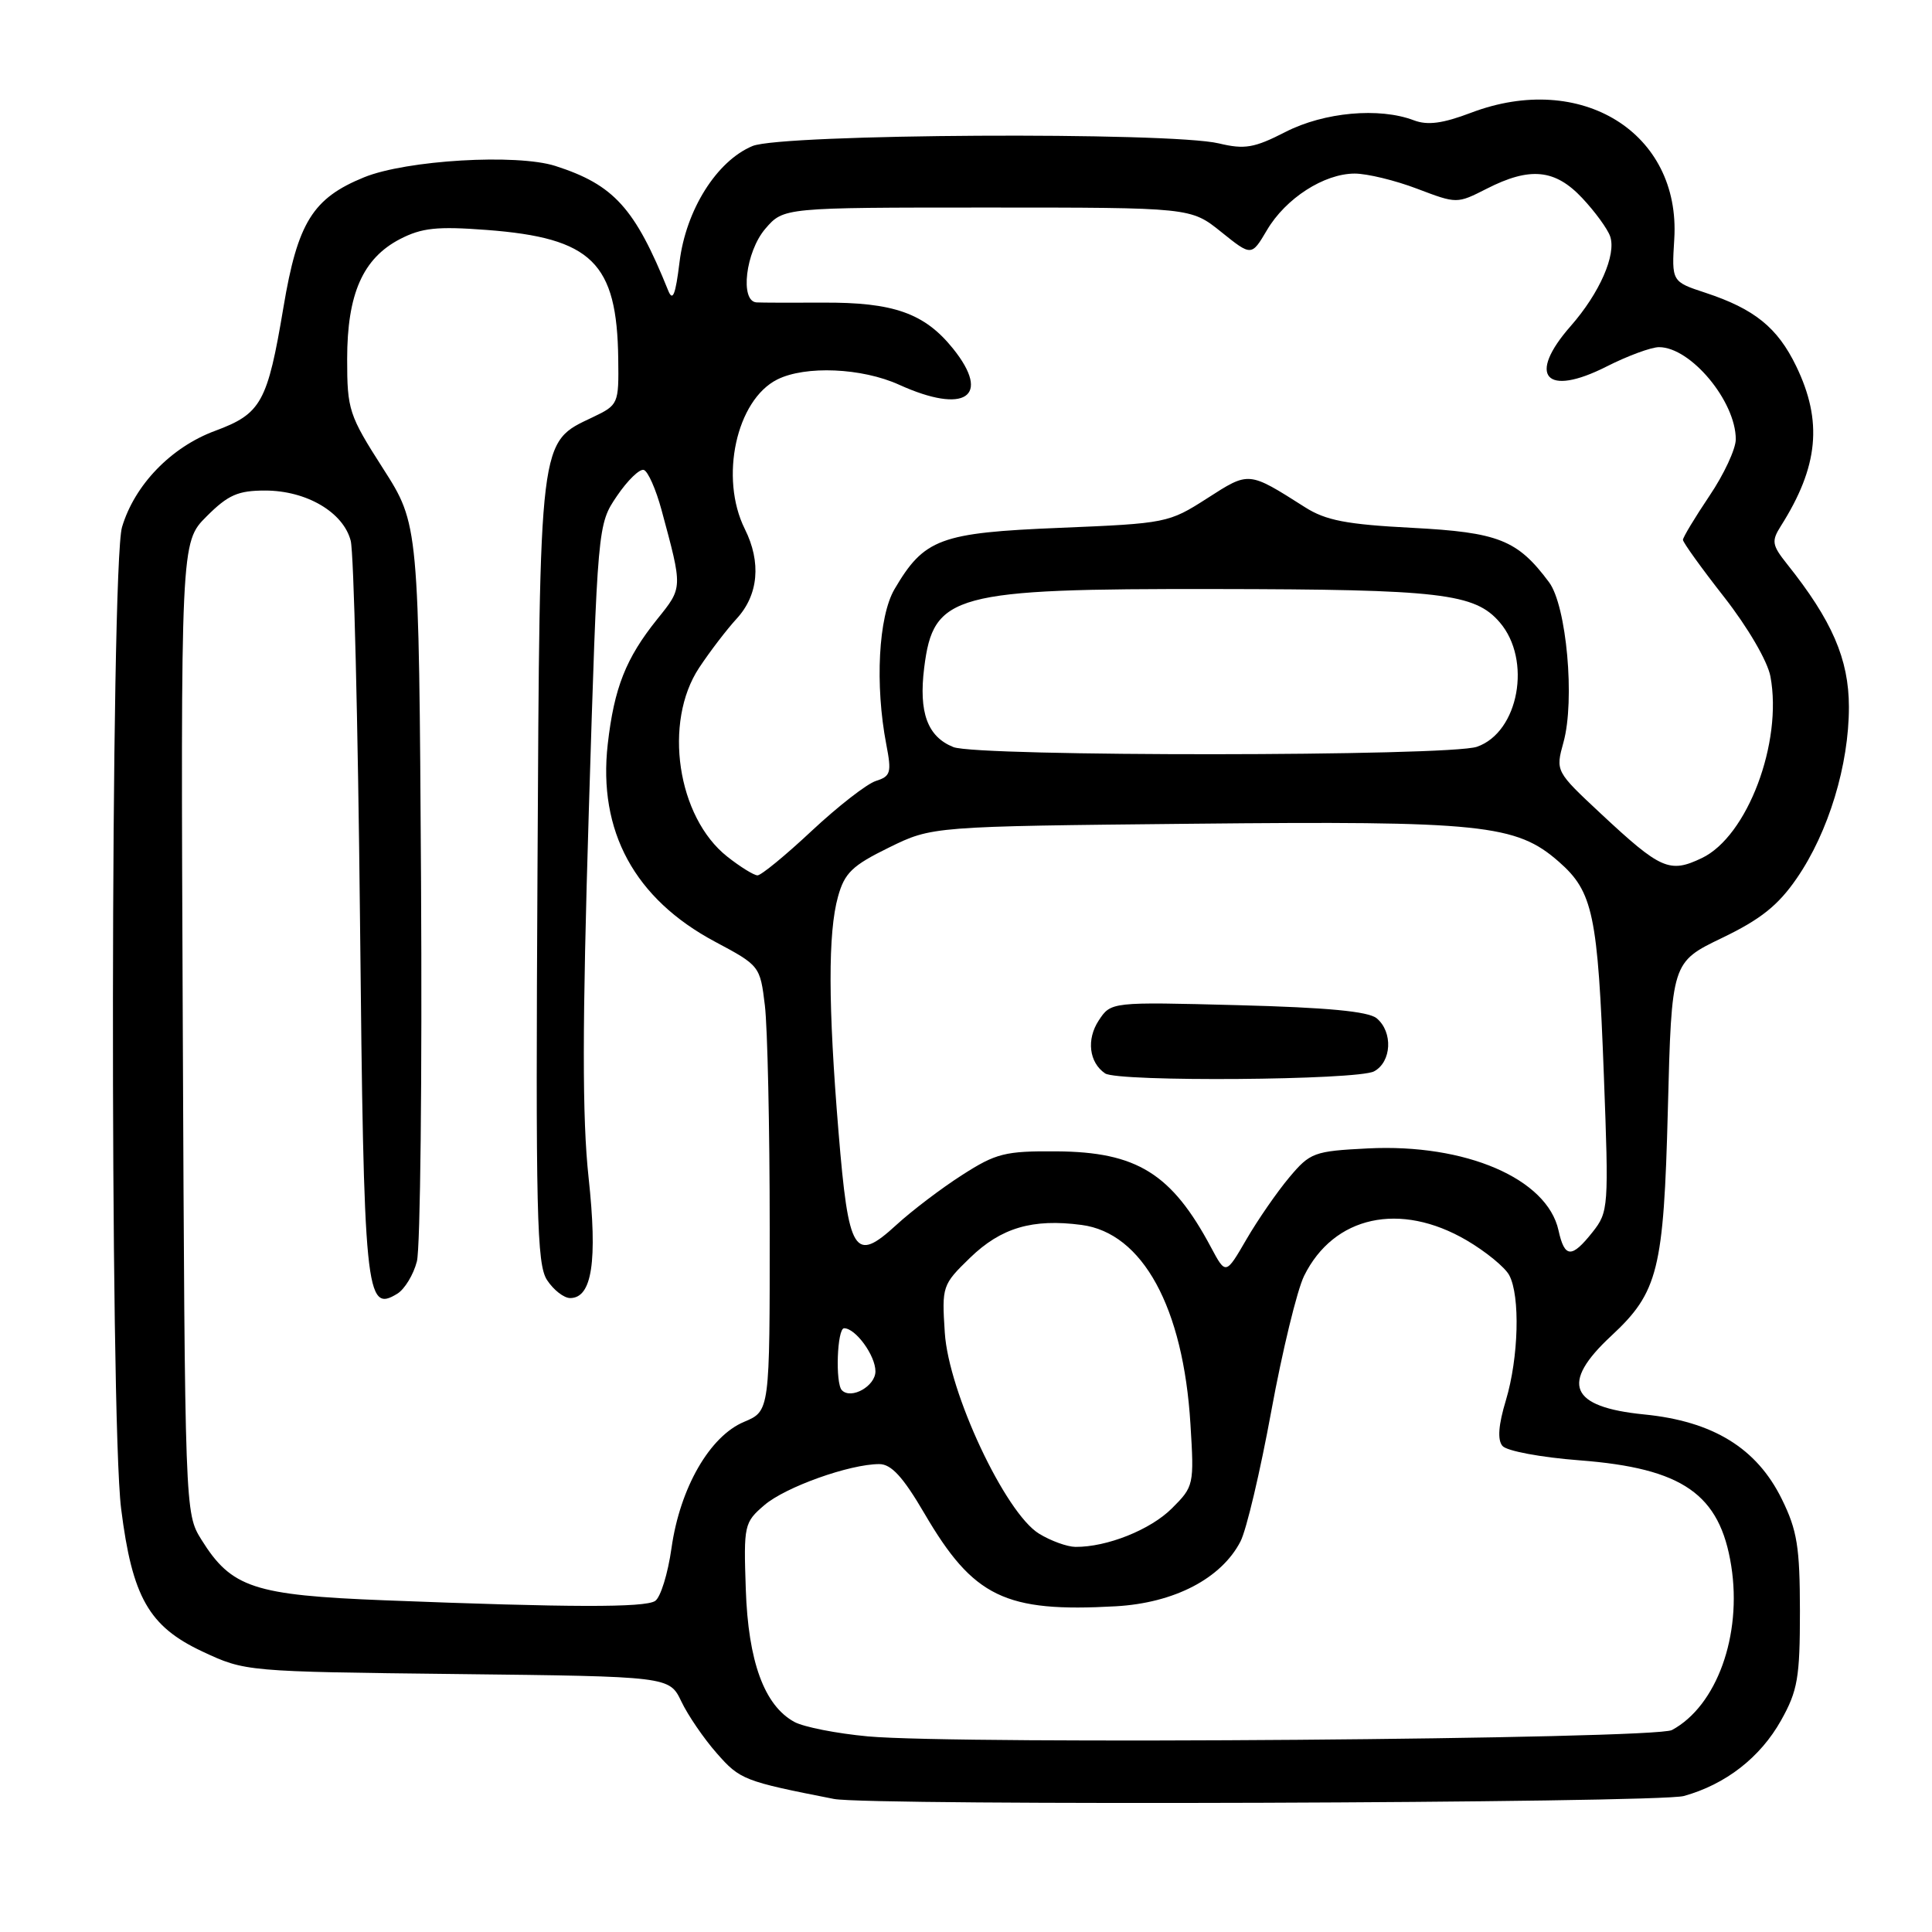 <?xml version="1.0" encoding="UTF-8" standalone="no"?>
<!DOCTYPE svg PUBLIC "-//W3C//DTD SVG 1.1//EN" "http://www.w3.org/Graphics/SVG/1.1/DTD/svg11.dtd" >
<svg xmlns="http://www.w3.org/2000/svg" xmlns:xlink="http://www.w3.org/1999/xlink" version="1.1" viewBox="0 0 256 256">
 <g >
 <path fill="currentColor"
d=" M 223.12 237.98 C 228.66 236.44 233.24 232.88 236.00 227.96 C 238.20 224.03 238.50 222.31 238.50 213.50 C 238.49 204.98 238.14 202.78 236.10 198.64 C 232.78 191.88 226.98 188.32 217.85 187.42 C 207.99 186.44 206.69 183.33 213.51 177.00 C 219.72 171.23 220.45 168.27 221.00 147.00 C 221.50 127.50 221.50 127.50 228.18 124.28 C 233.30 121.82 235.61 119.97 238.08 116.38 C 242.29 110.27 245.00 101.34 244.99 93.66 C 244.98 87.34 242.76 82.21 236.78 74.72 C 234.80 72.23 234.71 71.70 235.96 69.72 C 240.97 61.82 241.54 55.82 238.00 48.51 C 235.53 43.41 232.48 40.94 226.00 38.80 C 221.50 37.32 221.50 37.32 221.85 31.66 C 222.71 17.59 209.51 9.40 194.92 14.94 C 191.15 16.37 189.16 16.63 187.34 15.94 C 182.76 14.20 175.46 14.86 170.34 17.48 C 166.19 19.61 164.93 19.82 161.50 19.00 C 154.98 17.45 103.58 17.73 99.71 19.35 C 94.96 21.33 90.88 27.83 90.04 34.74 C 89.51 39.07 89.14 40.00 88.54 38.50 C 84.13 27.56 81.34 24.48 73.59 21.99 C 68.46 20.35 53.86 21.21 48.25 23.49 C 41.44 26.26 39.44 29.48 37.56 40.71 C 35.44 53.34 34.62 54.82 28.50 57.09 C 22.68 59.24 17.84 64.24 16.17 69.84 C 14.64 74.94 14.53 187.84 16.05 199.91 C 17.52 211.63 19.73 215.51 26.81 218.83 C 32.49 221.49 32.56 221.50 60.60 221.82 C 88.69 222.14 88.69 222.14 90.28 225.45 C 91.15 227.28 93.26 230.37 94.98 232.32 C 98.05 235.82 98.58 236.03 110.50 238.37 C 115.18 239.29 219.70 238.93 223.12 237.98 Z  M 115.00 230.08 C 110.88 229.70 106.49 228.84 105.25 228.16 C 101.27 225.98 99.14 220.16 98.82 210.56 C 98.53 202.08 98.61 201.73 101.28 199.44 C 104.07 197.04 112.58 194.00 116.51 194.00 C 118.10 194.00 119.66 195.70 122.49 200.54 C 128.98 211.64 133.16 213.67 147.86 212.84 C 155.61 212.40 161.83 209.16 164.37 204.25 C 165.16 202.73 166.99 194.96 168.45 186.99 C 169.91 179.02 171.87 170.95 172.80 169.06 C 176.73 161.11 185.52 159.19 194.34 164.35 C 196.88 165.84 199.42 167.92 199.98 168.97 C 201.45 171.71 201.23 179.91 199.54 185.54 C 198.55 188.81 198.40 190.78 199.08 191.59 C 199.63 192.26 204.18 193.11 209.29 193.50 C 222.98 194.55 227.90 197.98 229.40 207.50 C 230.85 216.69 227.47 226.05 221.54 229.24 C 219.27 230.46 127.04 231.19 115.00 230.08 Z  M 51.00 212.05 C 33.61 211.37 30.67 210.40 26.68 204.00 C 24.51 200.51 24.50 200.31 24.22 136.18 C 23.94 71.86 23.94 71.86 27.37 68.43 C 30.23 65.57 31.53 65.00 35.15 65.00 C 40.61 65.01 45.49 67.87 46.47 71.65 C 46.88 73.22 47.43 95.73 47.70 121.68 C 48.21 171.67 48.44 174.00 52.65 171.42 C 53.62 170.82 54.79 168.90 55.24 167.14 C 55.70 165.37 55.94 142.69 55.79 116.71 C 55.50 69.49 55.50 69.49 50.75 62.07 C 46.23 55.01 46.00 54.30 46.00 47.57 C 46.00 38.95 48.08 34.24 53.00 31.68 C 55.89 30.19 57.90 29.97 64.50 30.47 C 78.44 31.53 81.76 34.79 81.92 47.56 C 82.00 53.52 81.94 53.66 78.55 55.28 C 71.38 58.69 71.53 57.44 71.22 115.37 C 70.97 160.97 71.12 167.53 72.49 169.62 C 73.35 170.93 74.72 172.00 75.55 172.00 C 78.45 172.00 79.19 167.14 77.99 156.02 C 77.14 148.14 77.15 135.97 78.02 107.50 C 79.19 69.50 79.19 69.50 81.75 65.72 C 83.16 63.64 84.76 62.09 85.31 62.27 C 85.86 62.45 86.91 64.83 87.65 67.55 C 90.48 78.03 90.49 77.81 87.08 82.05 C 82.93 87.22 81.38 91.14 80.53 98.60 C 79.22 110.14 84.09 119.10 94.76 124.79 C 100.67 127.94 100.72 128.01 101.35 133.23 C 101.70 136.13 101.99 149.41 101.99 162.74 C 102.00 186.97 102.00 186.97 98.60 188.40 C 94.05 190.30 90.11 197.14 88.98 205.11 C 88.50 208.53 87.52 211.69 86.80 212.14 C 85.40 213.03 75.53 213.01 51.00 212.05 Z  M 137.68 203.22 C 133.20 200.48 125.69 184.48 125.19 176.58 C 124.79 170.44 124.86 170.23 128.53 166.67 C 132.64 162.68 136.81 161.45 143.31 162.31 C 151.40 163.37 156.80 173.24 157.74 188.70 C 158.24 196.75 158.19 196.97 155.29 199.86 C 152.45 202.70 146.67 205.01 142.50 204.97 C 141.40 204.96 139.23 204.17 137.68 203.22 Z  M 111.56 184.22 C 110.66 183.33 110.92 176.00 111.85 176.00 C 113.37 176.00 116.00 179.61 116.00 181.71 C 116.00 183.66 112.80 185.47 111.56 184.22 Z  M 160.46 165.27 C 155.25 155.50 150.63 152.63 139.98 152.56 C 133.18 152.51 131.98 152.81 127.48 155.70 C 124.74 157.45 120.82 160.43 118.76 162.32 C 113.22 167.40 112.44 166.16 111.11 150.00 C 109.73 133.26 109.70 123.60 111.04 118.81 C 111.91 115.67 112.92 114.69 117.78 112.31 C 123.50 109.50 123.50 109.50 158.00 109.15 C 196.38 108.76 200.91 109.23 206.55 114.18 C 211.09 118.16 211.72 121.15 212.52 142.50 C 213.18 159.98 213.14 160.58 211.03 163.25 C 208.25 166.76 207.32 166.71 206.51 163.03 C 205.00 156.17 194.19 151.52 181.26 152.17 C 174.09 152.53 173.60 152.72 170.82 156.03 C 169.22 157.94 166.67 161.62 165.16 164.22 C 162.42 168.94 162.42 168.94 160.46 165.27 Z  M 182.07 141.96 C 184.40 140.71 184.60 136.75 182.42 134.93 C 181.31 134.01 175.87 133.50 164.03 133.19 C 147.21 132.75 147.21 132.75 145.58 135.23 C 143.94 137.73 144.31 140.79 146.43 142.23 C 148.10 143.38 179.87 143.14 182.07 141.96 Z  M 96.37 113.51 C 89.73 108.27 87.86 95.70 92.64 88.48 C 94.09 86.29 96.33 83.37 97.61 81.98 C 100.50 78.84 100.90 74.51 98.69 70.09 C 95.32 63.32 97.56 53.00 103.00 50.28 C 106.73 48.42 114.21 48.74 119.14 50.98 C 127.87 54.94 131.41 52.57 126.28 46.19 C 122.50 41.49 118.38 40.04 109.00 40.10 C 104.88 40.12 100.94 40.11 100.25 40.07 C 98.01 39.94 98.80 33.35 101.41 30.31 C 103.83 27.50 103.83 27.50 130.81 27.50 C 157.79 27.50 157.79 27.50 161.81 30.73 C 165.83 33.96 165.83 33.96 167.88 30.49 C 170.36 26.28 175.44 23.01 179.50 23.00 C 181.15 23.00 184.87 23.90 187.78 25.01 C 193.05 27.01 193.05 27.01 196.99 25.01 C 202.73 22.08 206.05 22.40 209.66 26.25 C 211.34 28.04 213.00 30.31 213.35 31.31 C 214.20 33.73 211.95 38.85 208.13 43.20 C 202.30 49.83 204.80 52.66 212.87 48.57 C 215.65 47.16 218.79 46.00 219.83 46.00 C 224.03 46.00 230.00 53.17 230.00 58.21 C 230.00 59.49 228.43 62.87 226.50 65.72 C 224.58 68.58 223.00 71.20 223.00 71.53 C 223.00 71.87 225.46 75.29 228.47 79.13 C 231.61 83.15 234.21 87.61 234.59 89.63 C 236.23 98.38 231.53 110.83 225.50 113.70 C 221.23 115.74 220.06 115.22 212.16 107.85 C 206.11 102.20 206.11 102.20 207.17 98.35 C 208.71 92.80 207.58 80.25 205.25 77.14 C 201.07 71.53 198.56 70.54 187.10 69.94 C 178.41 69.49 175.67 68.96 172.92 67.21 C 165.37 62.42 165.55 62.44 159.94 66.04 C 154.87 69.29 154.53 69.36 140.45 69.94 C 124.54 70.59 122.46 71.37 118.52 78.08 C 116.40 81.72 115.92 90.75 117.44 98.65 C 118.16 102.38 118.02 102.86 116.06 103.48 C 114.87 103.86 111.05 106.83 107.57 110.08 C 104.09 113.34 100.85 116.00 100.37 115.99 C 99.89 115.98 98.09 114.87 96.37 113.51 Z  M 126.32 98.99 C 122.89 97.61 121.72 94.41 122.46 88.48 C 123.68 78.70 126.28 78.00 161.00 78.05 C 190.91 78.09 195.42 78.62 198.72 82.46 C 203.00 87.43 201.25 97.02 195.71 98.95 C 192.02 100.24 129.50 100.28 126.32 98.99 Z "/>
</g>
</svg>